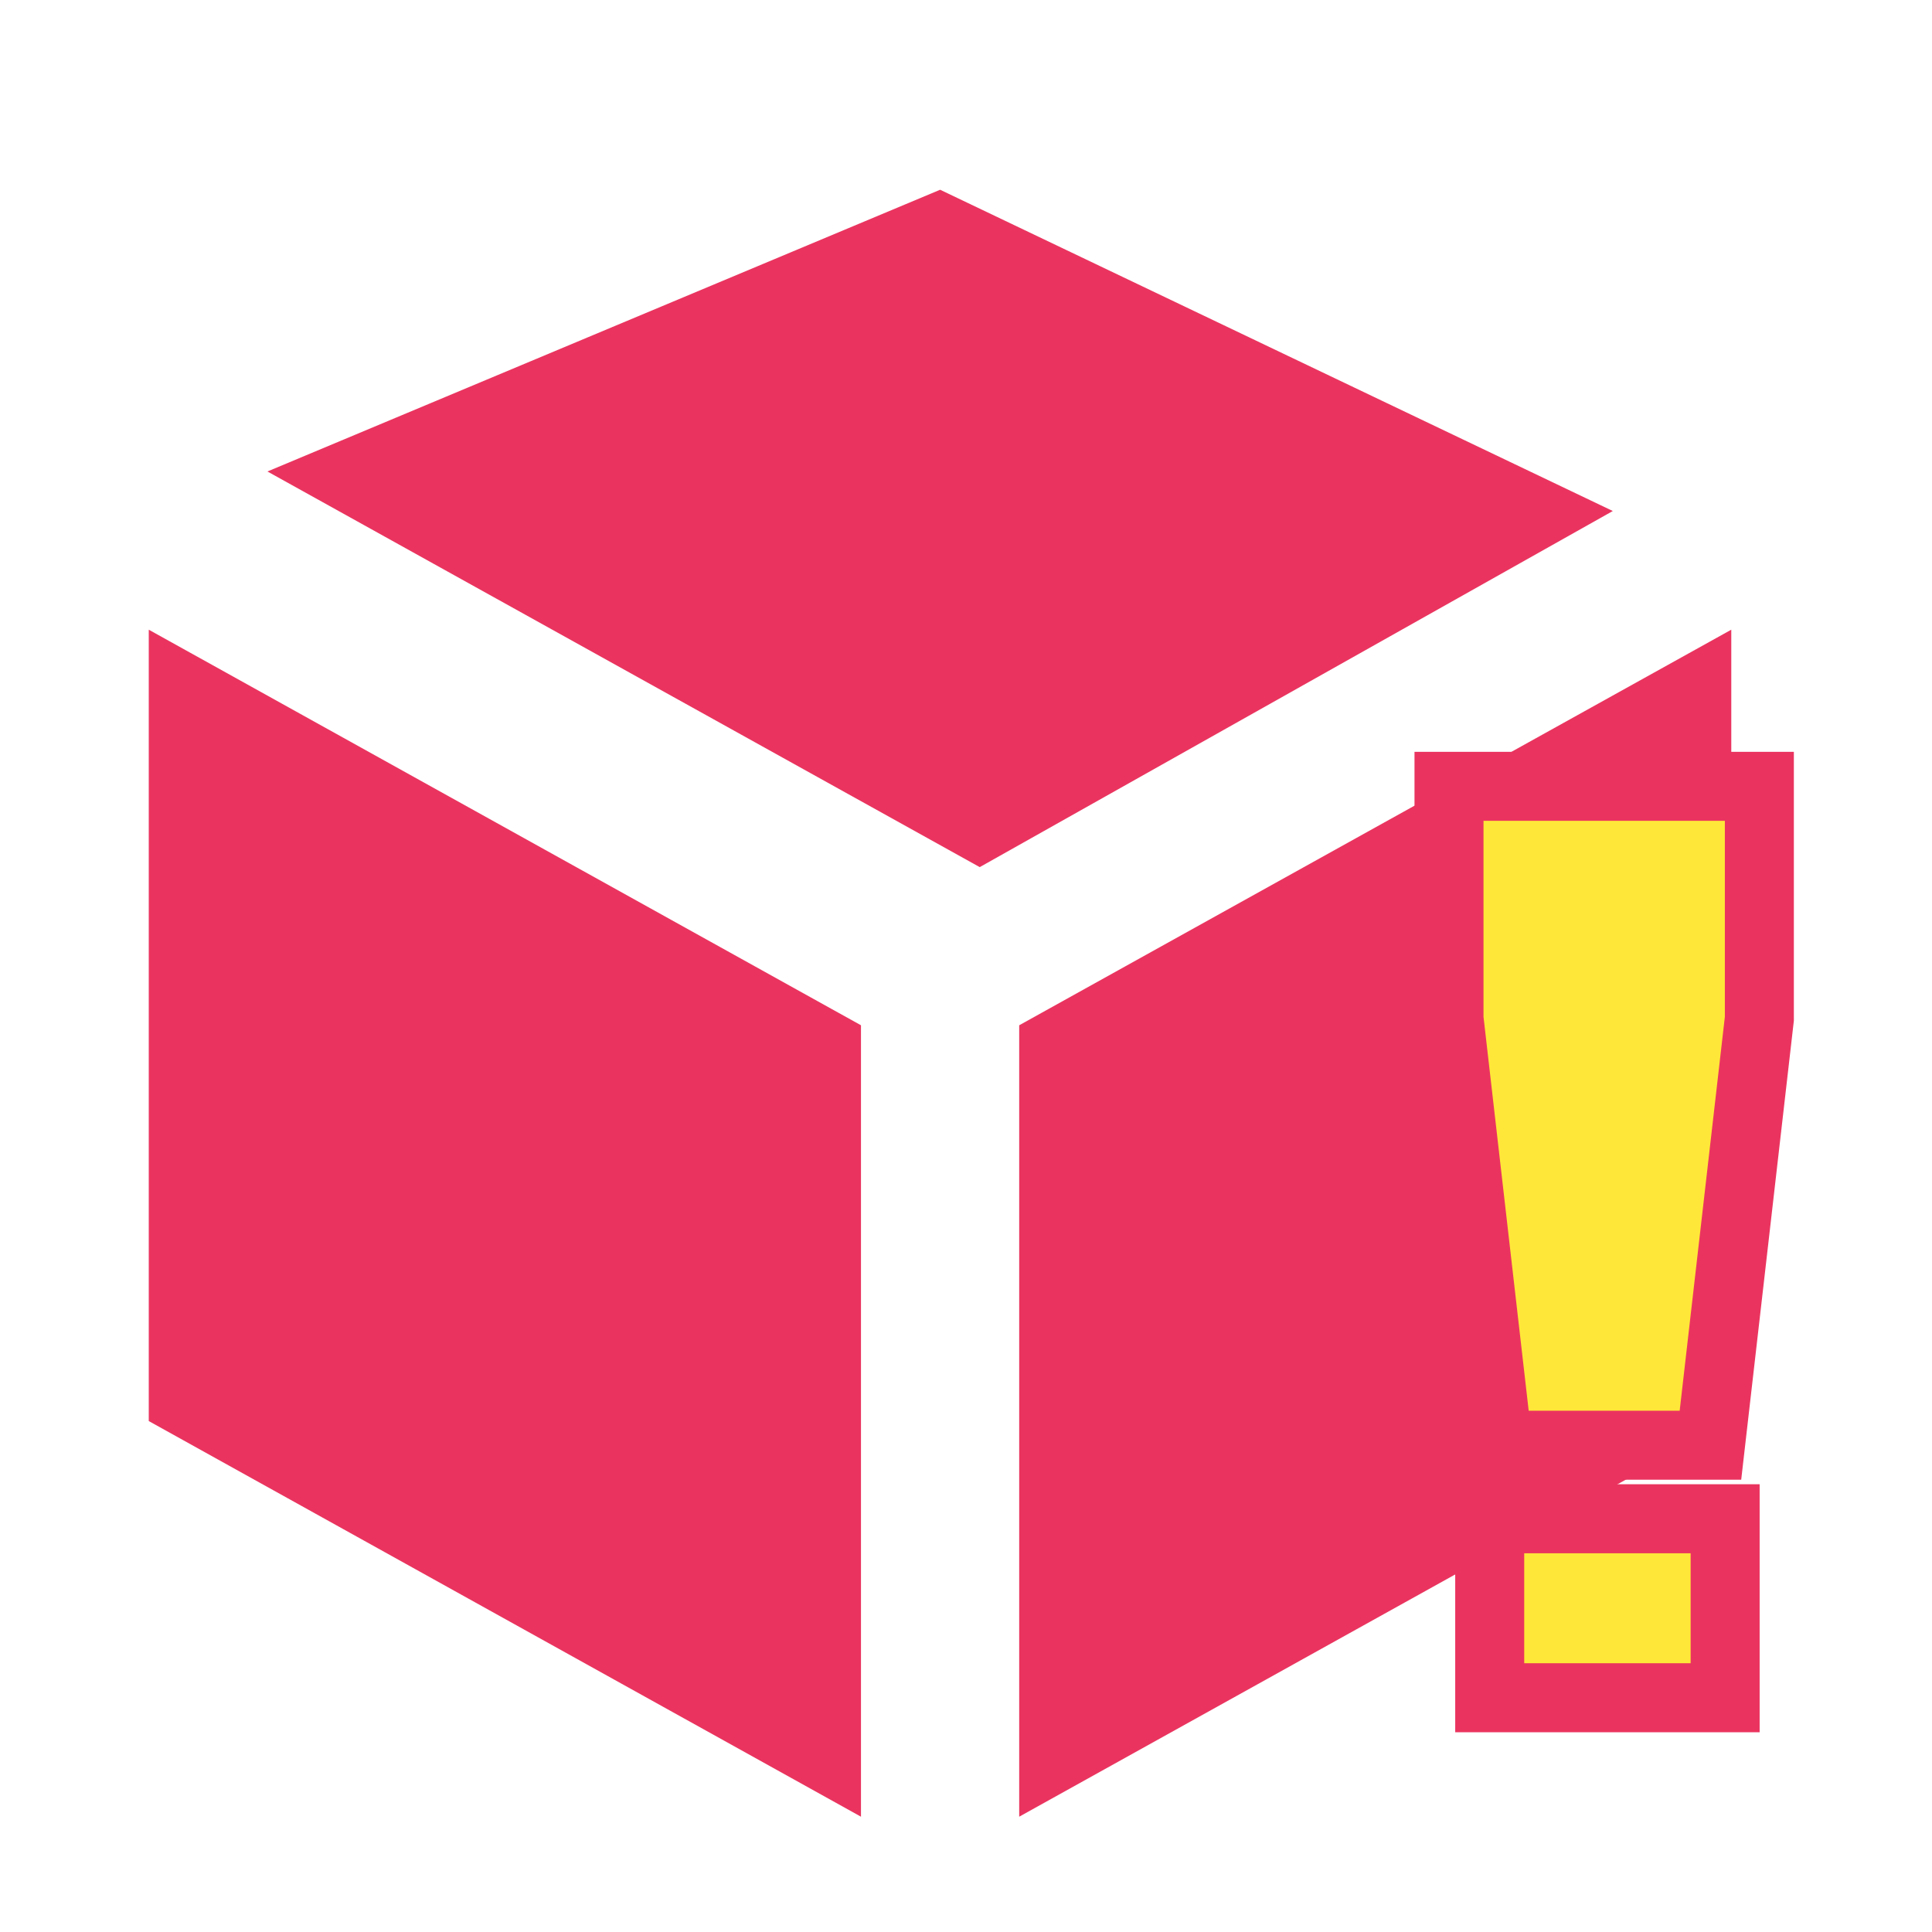 <?xml version="1.0" encoding="utf-8"?>
<!-- Generator: Adobe Illustrator 16.0.0, SVG Export Plug-In . SVG Version: 6.00 Build 0)  -->
<!DOCTYPE svg PUBLIC "-//W3C//DTD SVG 1.1//EN" "http://www.w3.org/Graphics/SVG/1.1/DTD/svg11.dtd">
<svg version="1.1" id="图层_1" xmlns="http://www.w3.org/2000/svg" xmlns:xlink="http://www.w3.org/1999/xlink" x="0px" y="0px"
	 width="28px" height="28px" viewBox="0 0 28 28" enable-background="new 0 0 28 28" xml:space="preserve">
<g>
	<polygon fill="none" points="742.518,32.652 728.15,21.307 727.738,22.018 726.889,21.848 724.631,36.135 725.609,36.33 
		727.826,22.313 742.014,33.518 	"/>
</g>
<g>
	<g>
		<path fill="#EA345F" d="M13.625,2.75L3.876,6.833l10.323,5.734l9.175-5.161L13.625,2.75z M2.156,20.595l10.322,5.734v-11.47
			L2.156,9.126V20.595z M14.771,14.859v11.47l10.32-5.734V9.126L14.771,14.859z"/>
	</g>
</g>
<path fill-rule="evenodd" clip-rule="evenodd" fill="#FFE739" stroke="#EA345F" stroke-miterlimit="10" d="M25.002,24.605H21.59
	v-2.594h3.412V24.605z M24.789,20.945h-3.08L21,14.764v-3.368h4.498v3.368L24.789,20.945z"/>
</svg>
